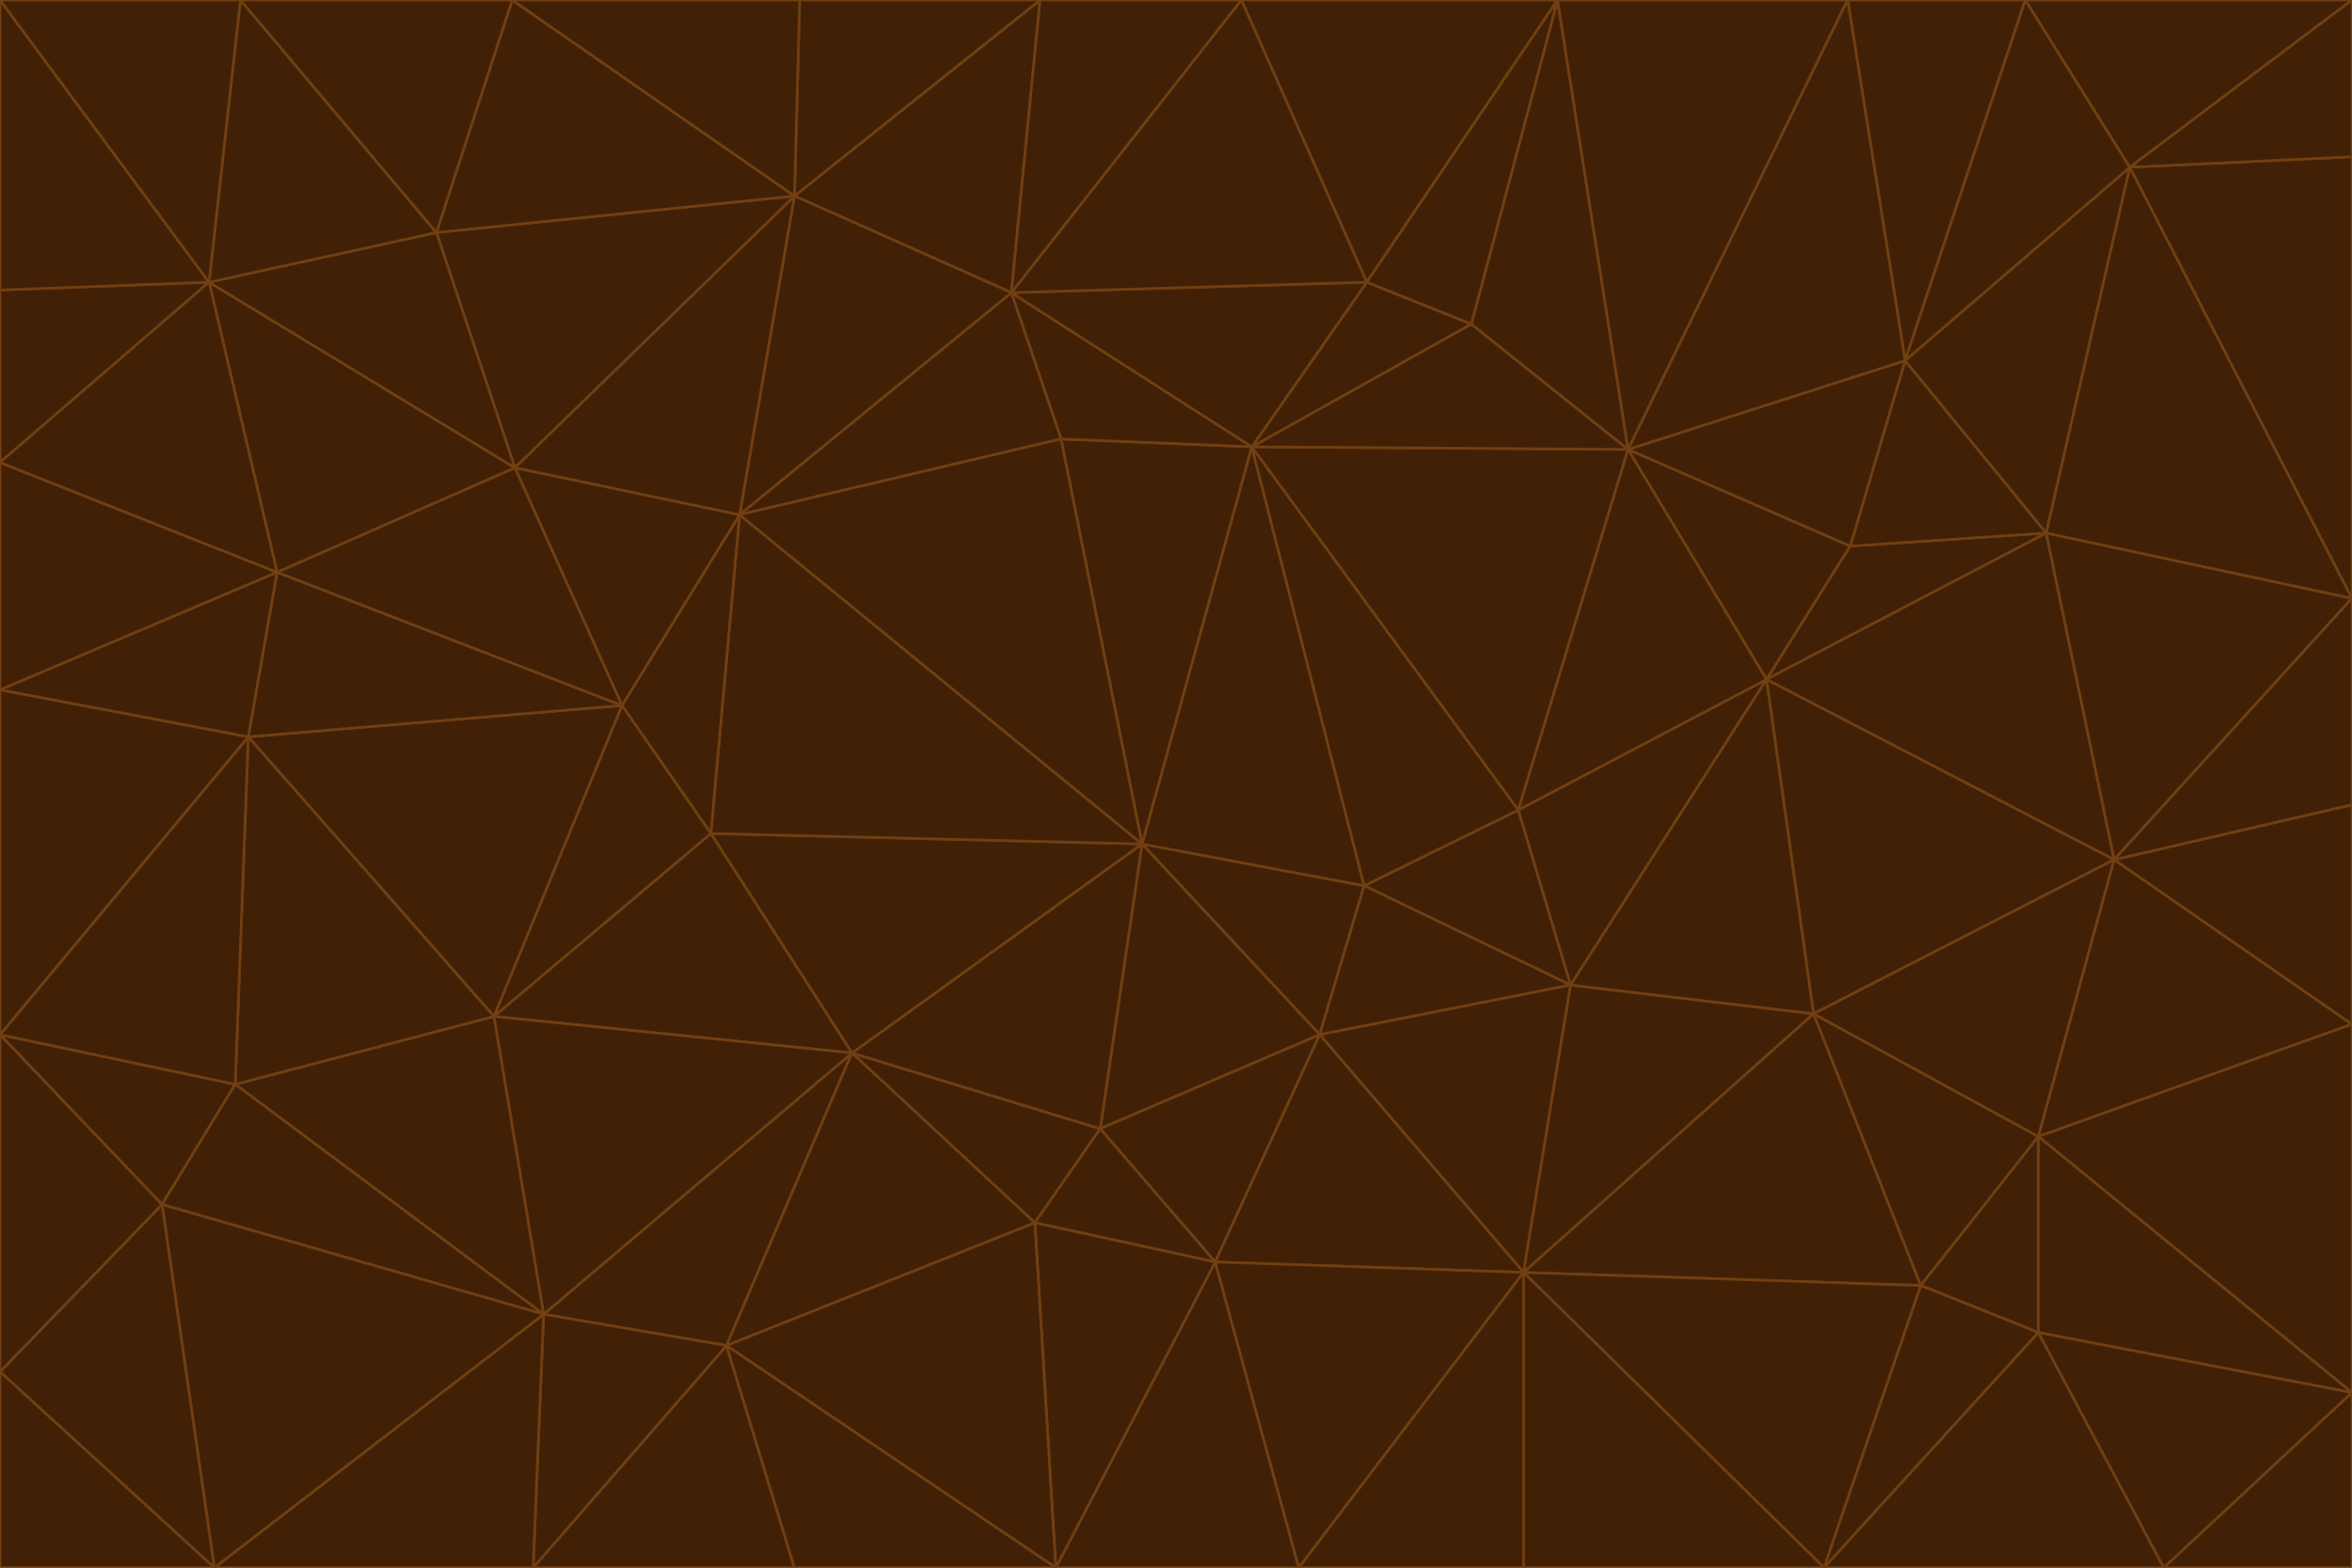 <svg id="visual" viewBox="0 0 900 600" width="900" height="600" xmlns="http://www.w3.org/2000/svg" xmlns:xlink="http://www.w3.org/1999/xlink" version="1.1"><g stroke-width="1" stroke-linejoin="bevel"><path d="M437 323L505 396L522 339Z" fill="#422006" stroke="#713f12"></path><path d="M437 323L421 432L505 396Z" fill="#422006" stroke="#713f12"></path><path d="M601 377L581 310L522 339Z" fill="#422006" stroke="#713f12"></path><path d="M522 339L479 171L437 323Z" fill="#422006" stroke="#713f12"></path><path d="M421 432L465 483L505 396Z" fill="#422006" stroke="#713f12"></path><path d="M505 396L601 377L522 339Z" fill="#422006" stroke="#713f12"></path><path d="M583 487L601 377L505 396Z" fill="#422006" stroke="#713f12"></path><path d="M326 403L396 468L421 432Z" fill="#422006" stroke="#713f12"></path><path d="M421 432L396 468L465 483Z" fill="#422006" stroke="#713f12"></path><path d="M437 323L326 403L421 432Z" fill="#422006" stroke="#713f12"></path><path d="M465 483L583 487L505 396Z" fill="#422006" stroke="#713f12"></path><path d="M581 310L479 171L522 339Z" fill="#422006" stroke="#713f12"></path><path d="M437 323L272 319L326 403Z" fill="#422006" stroke="#713f12"></path><path d="M479 171L406 168L437 323Z" fill="#422006" stroke="#713f12"></path><path d="M283 197L272 319L437 323Z" fill="#422006" stroke="#713f12"></path><path d="M583 487L694 388L601 377Z" fill="#422006" stroke="#713f12"></path><path d="M601 377L676 260L581 310Z" fill="#422006" stroke="#713f12"></path><path d="M581 310L623 172L479 171Z" fill="#422006" stroke="#713f12"></path><path d="M694 388L676 260L601 377Z" fill="#422006" stroke="#713f12"></path><path d="M676 260L623 172L581 310Z" fill="#422006" stroke="#713f12"></path><path d="M479 171L387 112L406 168Z" fill="#422006" stroke="#713f12"></path><path d="M404 600L497 600L465 483Z" fill="#422006" stroke="#713f12"></path><path d="M465 483L497 600L583 487Z" fill="#422006" stroke="#713f12"></path><path d="M583 487L735 492L694 388Z" fill="#422006" stroke="#713f12"></path><path d="M404 600L465 483L396 468Z" fill="#422006" stroke="#713f12"></path><path d="M623 172L563 124L479 171Z" fill="#422006" stroke="#713f12"></path><path d="M387 112L283 197L406 168Z" fill="#422006" stroke="#713f12"></path><path d="M406 168L283 197L437 323Z" fill="#422006" stroke="#713f12"></path><path d="M283 197L238 270L272 319Z" fill="#422006" stroke="#713f12"></path><path d="M208 503L278 515L326 403Z" fill="#422006" stroke="#713f12"></path><path d="M563 124L523 108L479 171Z" fill="#422006" stroke="#713f12"></path><path d="M189 389L326 403L272 319Z" fill="#422006" stroke="#713f12"></path><path d="M326 403L278 515L396 468Z" fill="#422006" stroke="#713f12"></path><path d="M278 515L404 600L396 468Z" fill="#422006" stroke="#713f12"></path><path d="M523 108L387 112L479 171Z" fill="#422006" stroke="#713f12"></path><path d="M497 600L583 600L583 487Z" fill="#422006" stroke="#713f12"></path><path d="M676 260L708 209L623 172Z" fill="#422006" stroke="#713f12"></path><path d="M623 172L596 0L563 124Z" fill="#422006" stroke="#713f12"></path><path d="M783 204L708 209L676 260Z" fill="#422006" stroke="#713f12"></path><path d="M238 270L189 389L272 319Z" fill="#422006" stroke="#713f12"></path><path d="M698 600L735 492L583 487Z" fill="#422006" stroke="#713f12"></path><path d="M694 388L809 329L676 260Z" fill="#422006" stroke="#713f12"></path><path d="M204 600L304 600L278 515Z" fill="#422006" stroke="#713f12"></path><path d="M278 515L304 600L404 600Z" fill="#422006" stroke="#713f12"></path><path d="M189 389L208 503L326 403Z" fill="#422006" stroke="#713f12"></path><path d="M735 492L780 435L694 388Z" fill="#422006" stroke="#713f12"></path><path d="M398 0L304 75L387 112Z" fill="#422006" stroke="#713f12"></path><path d="M387 112L304 75L283 197Z" fill="#422006" stroke="#713f12"></path><path d="M283 197L197 179L238 270Z" fill="#422006" stroke="#713f12"></path><path d="M238 270L95 282L189 389Z" fill="#422006" stroke="#713f12"></path><path d="M304 75L197 179L283 197Z" fill="#422006" stroke="#713f12"></path><path d="M583 600L698 600L583 487Z" fill="#422006" stroke="#713f12"></path><path d="M735 492L780 510L780 435Z" fill="#422006" stroke="#713f12"></path><path d="M783 204L729 138L708 209Z" fill="#422006" stroke="#713f12"></path><path d="M708 209L729 138L623 172Z" fill="#422006" stroke="#713f12"></path><path d="M596 0L475 0L523 108Z" fill="#422006" stroke="#713f12"></path><path d="M523 108L475 0L387 112Z" fill="#422006" stroke="#713f12"></path><path d="M780 435L809 329L694 388Z" fill="#422006" stroke="#713f12"></path><path d="M698 600L780 510L735 492Z" fill="#422006" stroke="#713f12"></path><path d="M780 435L900 392L809 329Z" fill="#422006" stroke="#713f12"></path><path d="M809 329L783 204L676 260Z" fill="#422006" stroke="#713f12"></path><path d="M596 0L523 108L563 124Z" fill="#422006" stroke="#713f12"></path><path d="M475 0L398 0L387 112Z" fill="#422006" stroke="#713f12"></path><path d="M208 503L204 600L278 515Z" fill="#422006" stroke="#713f12"></path><path d="M82 600L204 600L208 503Z" fill="#422006" stroke="#713f12"></path><path d="M707 0L596 0L623 172Z" fill="#422006" stroke="#713f12"></path><path d="M106 219L95 282L238 270Z" fill="#422006" stroke="#713f12"></path><path d="M189 389L90 415L208 503Z" fill="#422006" stroke="#713f12"></path><path d="M95 282L90 415L189 389Z" fill="#422006" stroke="#713f12"></path><path d="M197 179L106 219L238 270Z" fill="#422006" stroke="#713f12"></path><path d="M80 108L106 219L197 179Z" fill="#422006" stroke="#713f12"></path><path d="M167 89L197 179L304 75Z" fill="#422006" stroke="#713f12"></path><path d="M398 0L306 0L304 75Z" fill="#422006" stroke="#713f12"></path><path d="M196 0L167 89L304 75Z" fill="#422006" stroke="#713f12"></path><path d="M775 0L707 0L729 138Z" fill="#422006" stroke="#713f12"></path><path d="M729 138L707 0L623 172Z" fill="#422006" stroke="#713f12"></path><path d="M0 396L62 461L90 415Z" fill="#422006" stroke="#713f12"></path><path d="M90 415L62 461L208 503Z" fill="#422006" stroke="#713f12"></path><path d="M0 396L90 415L95 282Z" fill="#422006" stroke="#713f12"></path><path d="M900 533L900 392L780 435Z" fill="#422006" stroke="#713f12"></path><path d="M809 329L900 229L783 204Z" fill="#422006" stroke="#713f12"></path><path d="M783 204L815 64L729 138Z" fill="#422006" stroke="#713f12"></path><path d="M900 533L780 435L780 510Z" fill="#422006" stroke="#713f12"></path><path d="M900 392L900 308L809 329Z" fill="#422006" stroke="#713f12"></path><path d="M698 600L828 600L780 510Z" fill="#422006" stroke="#713f12"></path><path d="M900 308L900 229L809 329Z" fill="#422006" stroke="#713f12"></path><path d="M900 229L815 64L783 204Z" fill="#422006" stroke="#713f12"></path><path d="M306 0L196 0L304 75Z" fill="#422006" stroke="#713f12"></path><path d="M167 89L80 108L197 179Z" fill="#422006" stroke="#713f12"></path><path d="M828 600L900 533L780 510Z" fill="#422006" stroke="#713f12"></path><path d="M62 461L82 600L208 503Z" fill="#422006" stroke="#713f12"></path><path d="M815 64L775 0L729 138Z" fill="#422006" stroke="#713f12"></path><path d="M92 0L80 108L167 89Z" fill="#422006" stroke="#713f12"></path><path d="M0 264L0 396L95 282Z" fill="#422006" stroke="#713f12"></path><path d="M0 264L95 282L106 219Z" fill="#422006" stroke="#713f12"></path><path d="M62 461L0 525L82 600Z" fill="#422006" stroke="#713f12"></path><path d="M0 177L0 264L106 219Z" fill="#422006" stroke="#713f12"></path><path d="M828 600L900 600L900 533Z" fill="#422006" stroke="#713f12"></path><path d="M0 396L0 525L62 461Z" fill="#422006" stroke="#713f12"></path><path d="M0 111L0 177L80 108Z" fill="#422006" stroke="#713f12"></path><path d="M80 108L0 177L106 219Z" fill="#422006" stroke="#713f12"></path><path d="M900 229L900 60L815 64Z" fill="#422006" stroke="#713f12"></path><path d="M815 64L900 0L775 0Z" fill="#422006" stroke="#713f12"></path><path d="M196 0L92 0L167 89Z" fill="#422006" stroke="#713f12"></path><path d="M0 525L0 600L82 600Z" fill="#422006" stroke="#713f12"></path><path d="M0 0L0 111L80 108Z" fill="#422006" stroke="#713f12"></path><path d="M900 60L900 0L815 64Z" fill="#422006" stroke="#713f12"></path><path d="M92 0L0 0L80 108Z" fill="#422006" stroke="#713f12"></path></g></svg>